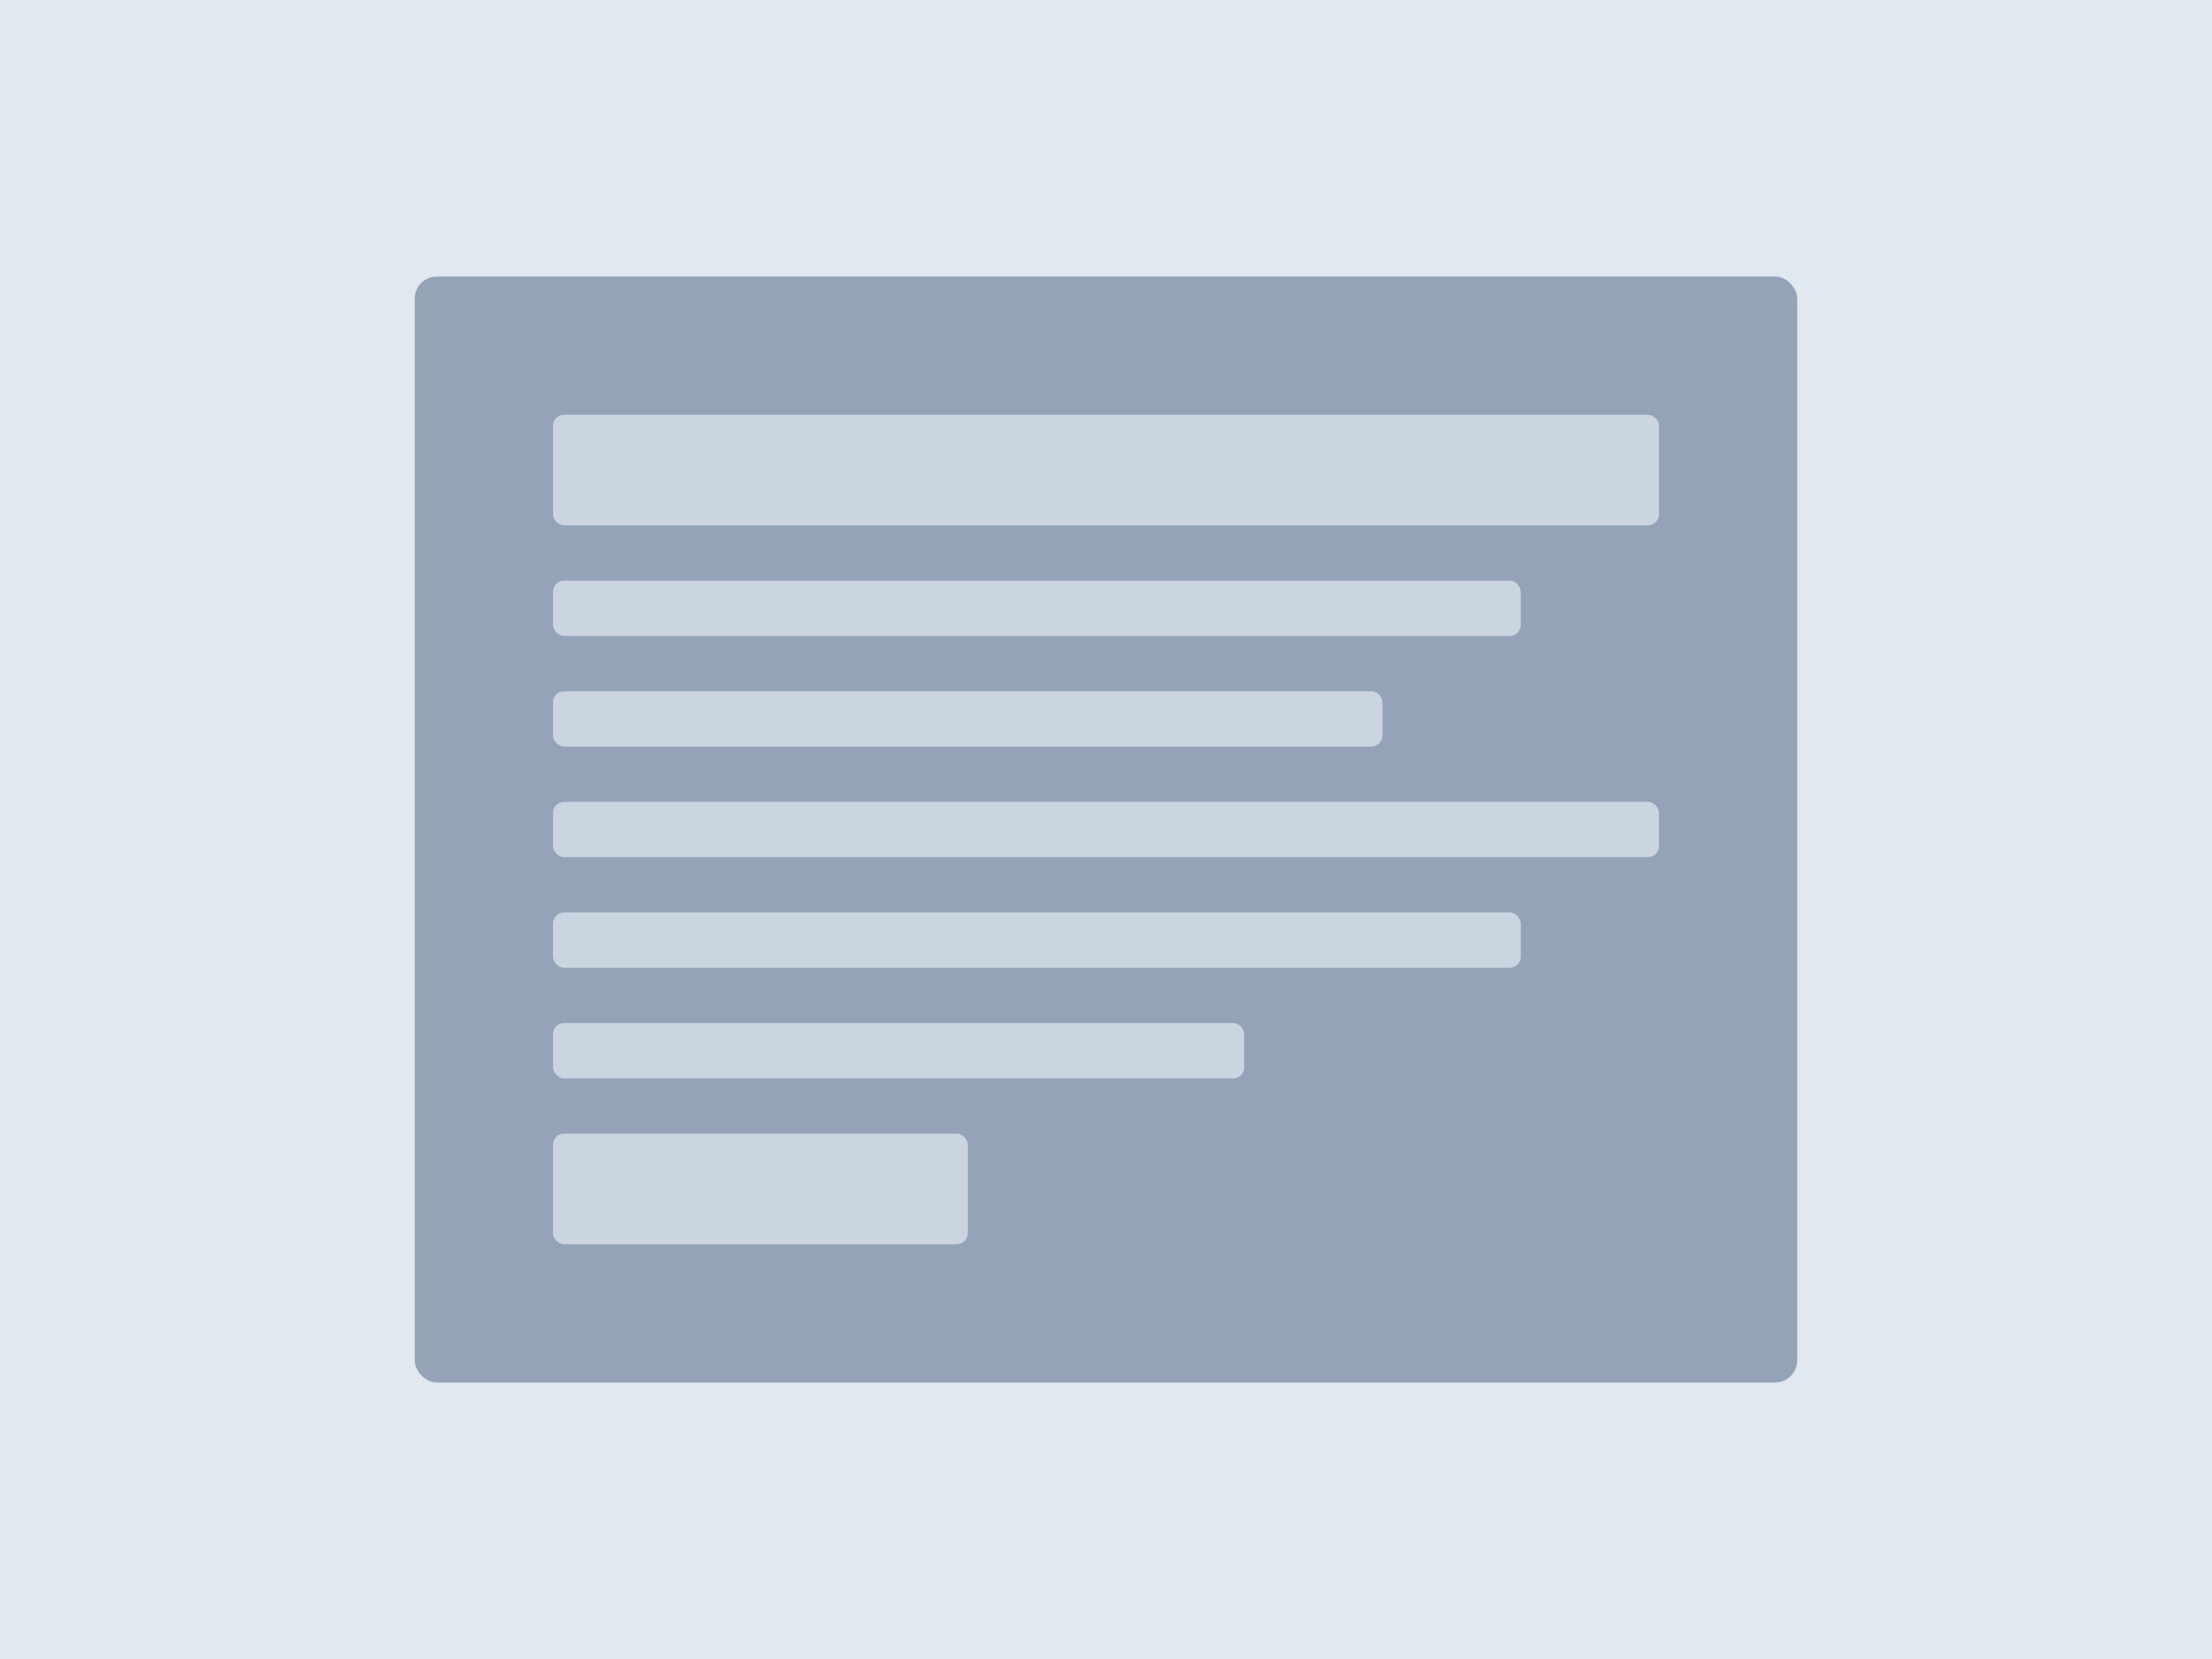 <?xml version="1.0" encoding="UTF-8"?>
<svg width="800" height="600" viewBox="0 0 800 600" fill="none" xmlns="http://www.w3.org/2000/svg">
  <rect width="800" height="600" fill="#E2E8F0"/>
  <rect x="150" y="100" width="500" height="400" rx="8" fill="#94A3B8"/>
  <rect x="200" y="150" width="400" height="40" rx="4" fill="#CBD5E1"/>
  <rect x="200" y="210" width="350" height="20" rx="4" fill="#CBD5E1"/>
  <rect x="200" y="250" width="300" height="20" rx="4" fill="#CBD5E1"/>
  <rect x="200" y="290" width="400" height="20" rx="4" fill="#CBD5E1"/>
  <rect x="200" y="330" width="350" height="20" rx="4" fill="#CBD5E1"/>
  <rect x="200" y="370" width="250" height="20" rx="4" fill="#CBD5E1"/>
  <rect x="200" y="410" width="150" height="40" rx="4" fill="#CBD5E1"/>
</svg>
